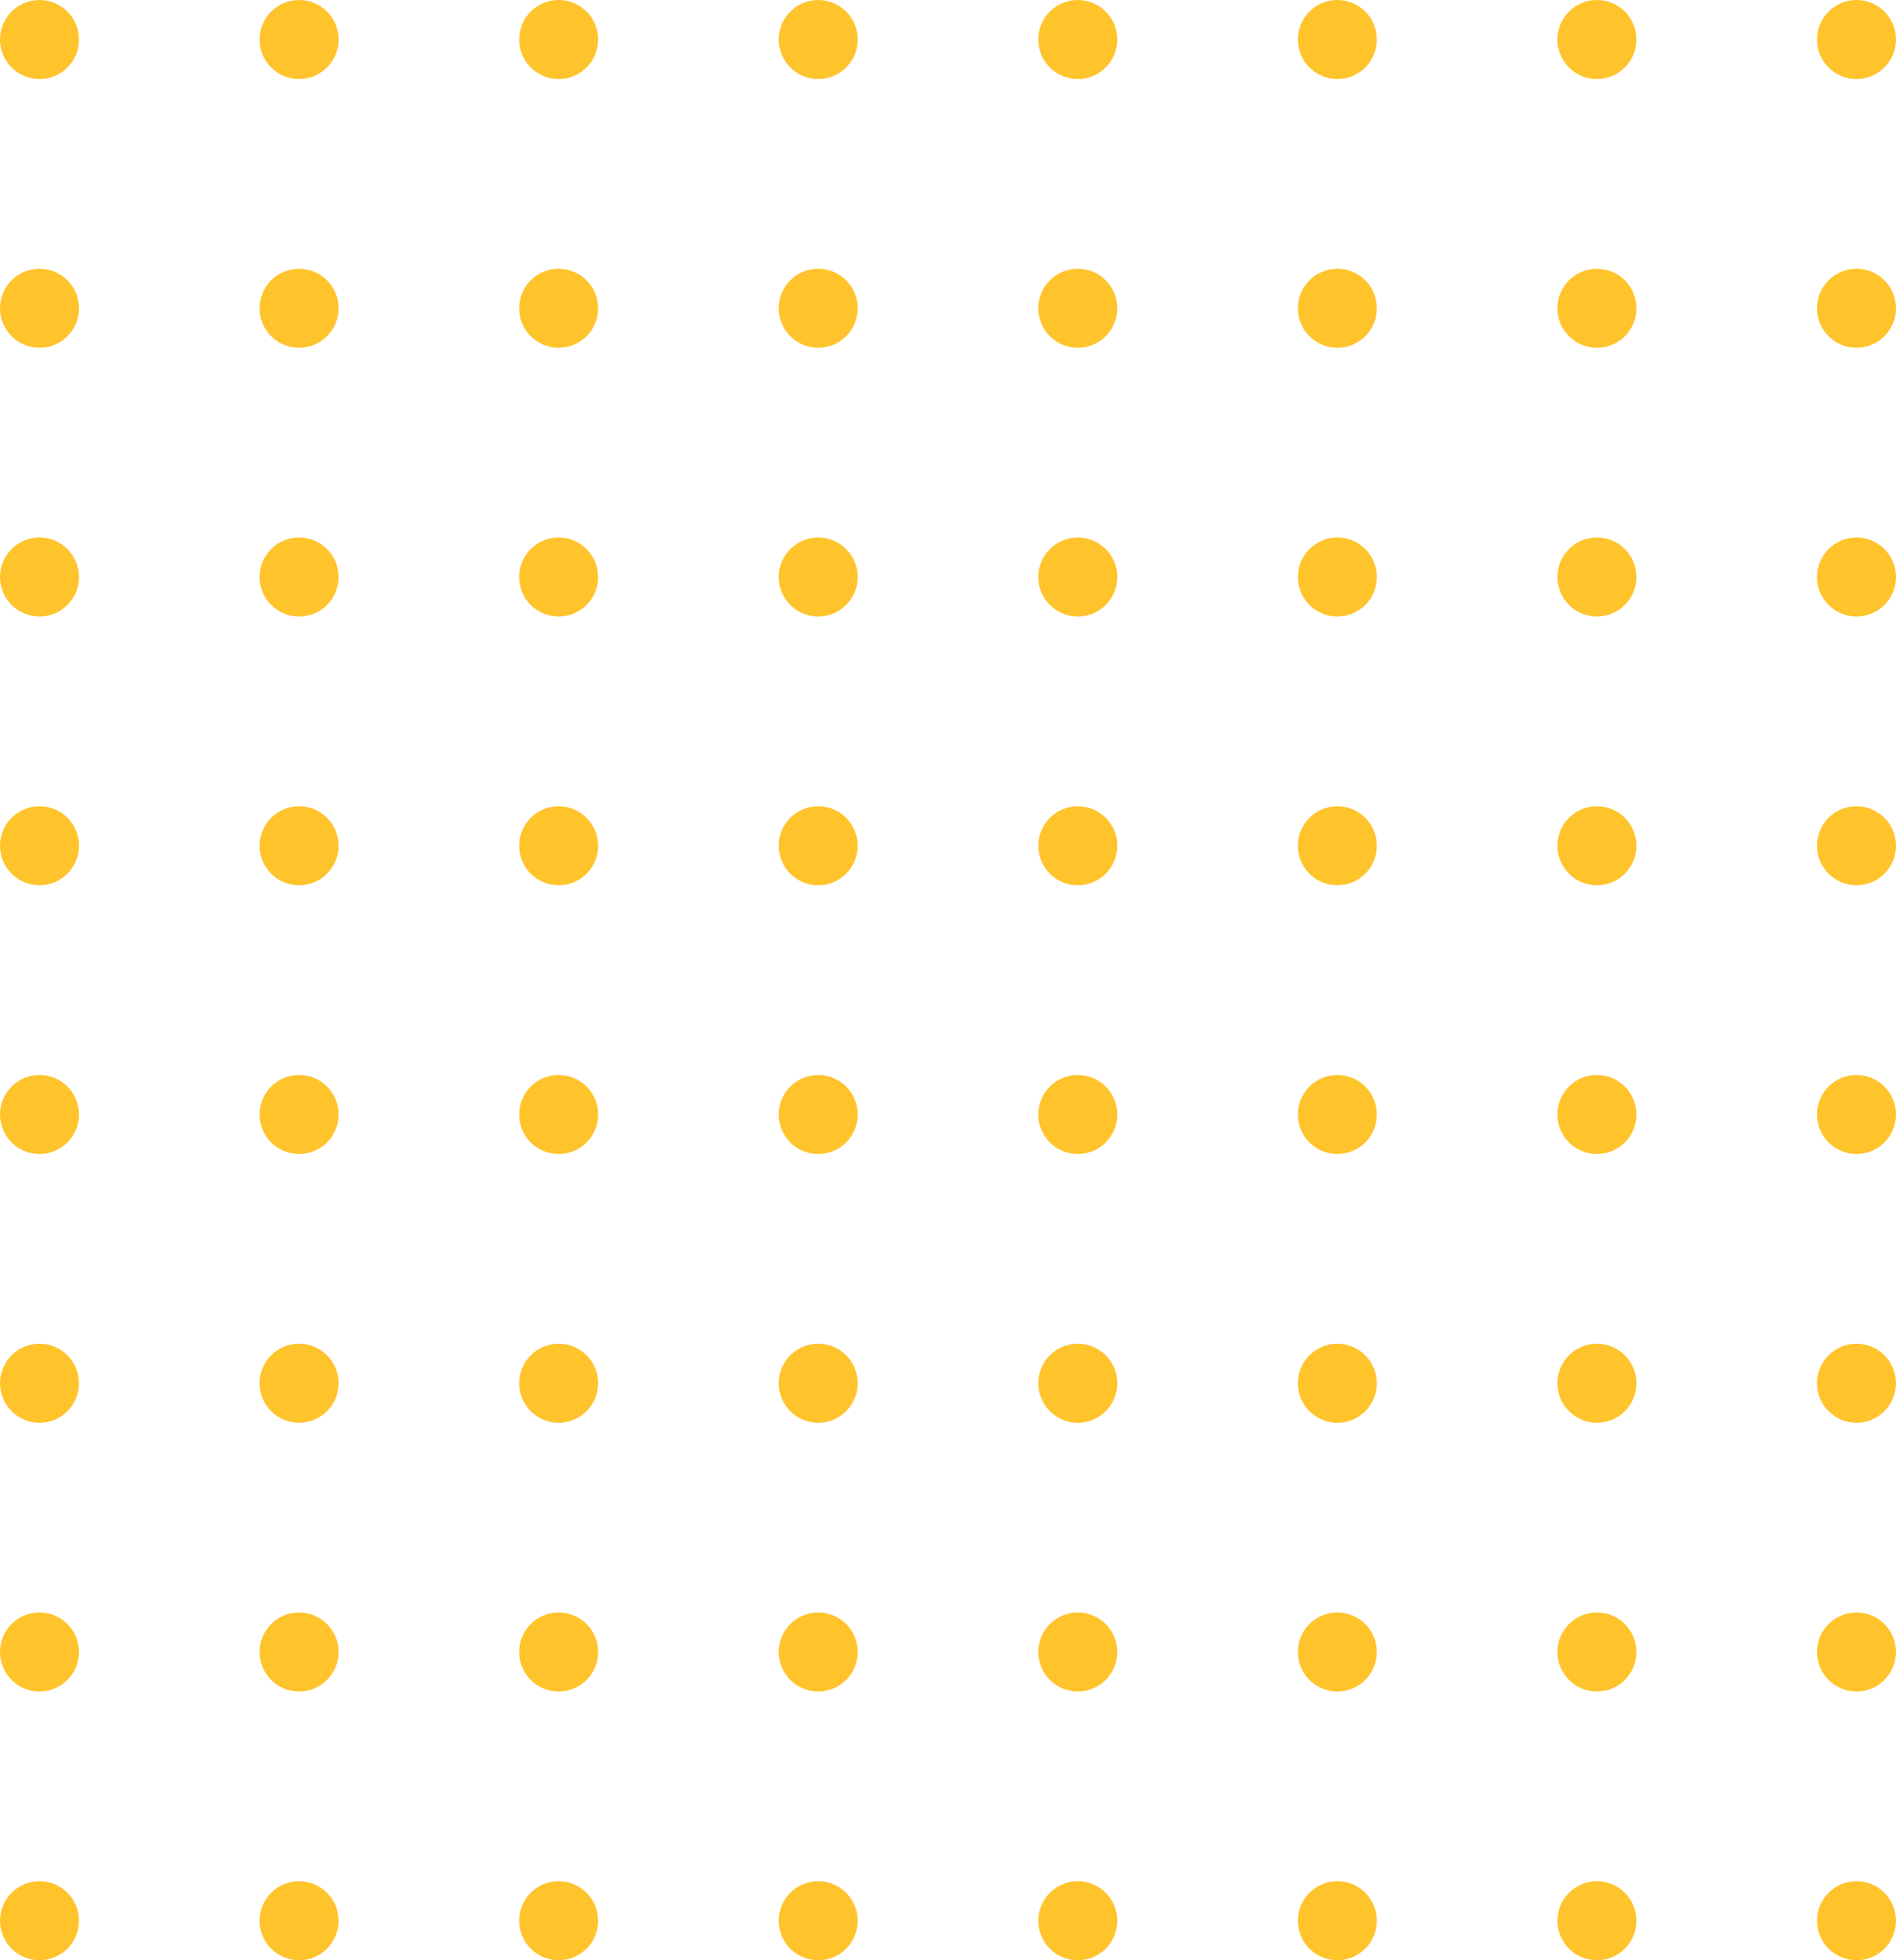 <svg width="270" height="279" viewBox="0 0 270 279" fill="none" xmlns="http://www.w3.org/2000/svg">
<path d="M11.25 5.625C11.25 8.732 8.732 11.25 5.625 11.25C2.518 11.25 0 8.732 0 5.625C0 2.518 2.518 0 5.625 0C8.732 0 11.25 2.518 11.25 5.625Z" fill="#FFC32C"/>
<path d="M48.214 5.625C48.214 8.732 45.696 11.25 42.589 11.25C39.483 11.25 36.964 8.732 36.964 5.625C36.964 2.518 39.483 0 42.589 0C45.696 0 48.214 2.518 48.214 5.625Z" fill="#FFC32C"/>
<path d="M85.178 5.625C85.178 8.732 82.66 11.25 79.553 11.25C76.447 11.25 73.928 8.732 73.928 5.625C73.928 2.518 76.447 0 79.553 0C82.66 0 85.178 2.518 85.178 5.625Z" fill="#FFC32C"/>
<path d="M122.143 5.625C122.143 8.732 119.624 11.25 116.518 11.25C113.411 11.25 110.893 8.732 110.893 5.625C110.893 2.518 113.411 0 116.518 0C119.624 0 122.143 2.518 122.143 5.625Z" fill="#FFC32C"/>
<path d="M159.107 5.625C159.107 8.732 156.589 11.25 153.482 11.25C150.376 11.25 147.857 8.732 147.857 5.625C147.857 2.518 150.376 0 153.482 0C156.589 0 159.107 2.518 159.107 5.625Z" fill="#FFC32C"/>
<path d="M196.072 5.625C196.072 8.732 193.553 11.25 190.447 11.25C187.34 11.25 184.822 8.732 184.822 5.625C184.822 2.518 187.34 0 190.447 0C193.553 0 196.072 2.518 196.072 5.625Z" fill="#FFC32C"/>
<path d="M233.036 5.625C233.036 8.732 230.517 11.25 227.411 11.25C224.304 11.25 221.786 8.732 221.786 5.625C221.786 2.518 224.304 0 227.411 0C230.517 0 233.036 2.518 233.036 5.625Z" fill="#FFC32C"/>
<path d="M270 5.625C270 8.732 267.482 11.25 264.375 11.25C261.268 11.25 258.75 8.732 258.75 5.625C258.75 2.518 261.268 0 264.375 0C267.482 0 270 2.518 270 5.625Z" fill="#FFC32C"/>
<path d="M11.25 43.875C11.25 46.982 8.732 49.5 5.625 49.5C2.518 49.5 0 46.982 0 43.875C0 40.768 2.518 38.25 5.625 38.25C8.732 38.25 11.25 40.768 11.25 43.875Z" fill="#FFC32C"/>
<path d="M48.214 43.875C48.214 46.982 45.696 49.5 42.589 49.5C39.483 49.5 36.964 46.982 36.964 43.875C36.964 40.768 39.483 38.25 42.589 38.25C45.696 38.25 48.214 40.768 48.214 43.875Z" fill="#FFC32C"/>
<path d="M85.178 43.875C85.178 46.982 82.66 49.5 79.553 49.5C76.447 49.5 73.928 46.982 73.928 43.875C73.928 40.768 76.447 38.25 79.553 38.25C82.66 38.25 85.178 40.768 85.178 43.875Z" fill="#FFC32C"/>
<path d="M122.143 43.875C122.143 46.982 119.624 49.5 116.518 49.5C113.411 49.5 110.893 46.982 110.893 43.875C110.893 40.768 113.411 38.25 116.518 38.25C119.624 38.25 122.143 40.768 122.143 43.875Z" fill="#FFC32C"/>
<path d="M159.107 43.875C159.107 46.982 156.589 49.5 153.482 49.5C150.376 49.5 147.857 46.982 147.857 43.875C147.857 40.768 150.376 38.25 153.482 38.25C156.589 38.25 159.107 40.768 159.107 43.875Z" fill="#FFC32C"/>
<path d="M196.072 43.875C196.072 46.982 193.553 49.5 190.447 49.5C187.34 49.5 184.822 46.982 184.822 43.875C184.822 40.768 187.34 38.25 190.447 38.25C193.553 38.25 196.072 40.768 196.072 43.875Z" fill="#FFC32C"/>
<path d="M233.036 43.875C233.036 46.982 230.517 49.5 227.411 49.5C224.304 49.5 221.786 46.982 221.786 43.875C221.786 40.768 224.304 38.25 227.411 38.25C230.517 38.25 233.036 40.768 233.036 43.875Z" fill="#FFC32C"/>
<path d="M270 43.875C270 46.982 267.482 49.5 264.375 49.5C261.268 49.5 258.75 46.982 258.75 43.875C258.75 40.768 261.268 38.25 264.375 38.25C267.482 38.25 270 40.768 270 43.875Z" fill="#FFC32C"/>
<path d="M11.25 82.125C11.25 85.232 8.732 87.75 5.625 87.75C2.518 87.75 0 85.232 0 82.125C0 79.018 2.518 76.5 5.625 76.5C8.732 76.5 11.25 79.018 11.25 82.125Z" fill="#FFC32C"/>
<path d="M11.25 120.375C11.25 123.482 8.732 126 5.625 126C2.518 126 0 123.482 0 120.375C0 117.268 2.518 114.75 5.625 114.75C8.732 114.75 11.25 117.268 11.25 120.375Z" fill="#FFC32C"/>
<path d="M11.25 158.625C11.25 161.732 8.732 164.25 5.625 164.25C2.518 164.25 0 161.732 0 158.625C0 155.518 2.518 153 5.625 153C8.732 153 11.25 155.518 11.25 158.625Z" fill="#FFC32C"/>
<path d="M11.25 196.875C11.25 199.982 8.732 202.5 5.625 202.5C2.518 202.5 0 199.982 0 196.875C0 193.768 2.518 191.25 5.625 191.25C8.732 191.25 11.25 193.768 11.25 196.875Z" fill="#FFC32C"/>
<path d="M11.25 235.125C11.25 238.232 8.732 240.75 5.625 240.75C2.518 240.75 0 238.232 0 235.125C0 232.018 2.518 229.5 5.625 229.5C8.732 229.5 11.25 232.018 11.25 235.125Z" fill="#FFC32C"/>
<path d="M11.25 273.375C11.25 276.482 8.732 279 5.625 279C2.518 279 0 276.482 0 273.375C0 270.268 2.518 267.75 5.625 267.75C8.732 267.75 11.25 270.268 11.25 273.375Z" fill="#FFC32C"/>
<path d="M48.214 82.125C48.214 85.232 45.696 87.75 42.589 87.75C39.483 87.75 36.964 85.232 36.964 82.125C36.964 79.018 39.483 76.5 42.589 76.5C45.696 76.5 48.214 79.018 48.214 82.125Z" fill="#FFC32C"/>
<path d="M48.214 120.375C48.214 123.482 45.696 126 42.589 126C39.483 126 36.964 123.482 36.964 120.375C36.964 117.268 39.483 114.75 42.589 114.75C45.696 114.75 48.214 117.268 48.214 120.375Z" fill="#FFC32C"/>
<path d="M48.214 158.625C48.214 161.732 45.696 164.25 42.589 164.25C39.483 164.25 36.964 161.732 36.964 158.625C36.964 155.518 39.483 153 42.589 153C45.696 153 48.214 155.518 48.214 158.625Z" fill="#FFC32C"/>
<path d="M48.214 196.875C48.214 199.982 45.696 202.5 42.589 202.5C39.483 202.5 36.964 199.982 36.964 196.875C36.964 193.768 39.483 191.25 42.589 191.25C45.696 191.25 48.214 193.768 48.214 196.875Z" fill="#FFC32C"/>
<path d="M48.214 235.125C48.214 238.232 45.696 240.75 42.589 240.75C39.483 240.75 36.964 238.232 36.964 235.125C36.964 232.018 39.483 229.5 42.589 229.5C45.696 229.5 48.214 232.018 48.214 235.125Z" fill="#FFC32C"/>
<path d="M48.214 273.375C48.214 276.482 45.696 279 42.589 279C39.483 279 36.964 276.482 36.964 273.375C36.964 270.268 39.483 267.75 42.589 267.75C45.696 267.75 48.214 270.268 48.214 273.375Z" fill="#FFC32C"/>
<path d="M85.178 82.125C85.178 85.232 82.66 87.75 79.553 87.75C76.447 87.75 73.928 85.232 73.928 82.125C73.928 79.018 76.447 76.5 79.553 76.5C82.66 76.5 85.178 79.018 85.178 82.125Z" fill="#FFC32C"/>
<path d="M85.178 120.375C85.178 123.482 82.66 126 79.553 126C76.447 126 73.928 123.482 73.928 120.375C73.928 117.268 76.447 114.75 79.553 114.75C82.66 114.75 85.178 117.268 85.178 120.375Z" fill="#FFC32C"/>
<path d="M85.178 158.625C85.178 161.732 82.66 164.25 79.553 164.25C76.447 164.25 73.928 161.732 73.928 158.625C73.928 155.518 76.447 153 79.553 153C82.66 153 85.178 155.518 85.178 158.625Z" fill="#FFC32C"/>
<path d="M85.178 196.875C85.178 199.982 82.66 202.5 79.553 202.5C76.447 202.5 73.928 199.982 73.928 196.875C73.928 193.768 76.447 191.25 79.553 191.25C82.66 191.25 85.178 193.768 85.178 196.875Z" fill="#FFC32C"/>
<path d="M85.178 235.125C85.178 238.232 82.66 240.75 79.553 240.75C76.447 240.75 73.928 238.232 73.928 235.125C73.928 232.018 76.447 229.5 79.553 229.5C82.66 229.5 85.178 232.018 85.178 235.125Z" fill="#FFC32C"/>
<path d="M85.178 273.375C85.178 276.482 82.66 279 79.553 279C76.447 279 73.928 276.482 73.928 273.375C73.928 270.268 76.447 267.75 79.553 267.75C82.66 267.75 85.178 270.268 85.178 273.375Z" fill="#FFC32C"/>
<path d="M122.143 82.125C122.143 85.232 119.624 87.75 116.518 87.75C113.411 87.75 110.893 85.232 110.893 82.125C110.893 79.018 113.411 76.5 116.518 76.5C119.624 76.5 122.143 79.018 122.143 82.125Z" fill="#FFC32C"/>
<path d="M122.143 120.375C122.143 123.482 119.624 126 116.518 126C113.411 126 110.893 123.482 110.893 120.375C110.893 117.268 113.411 114.75 116.518 114.75C119.624 114.75 122.143 117.268 122.143 120.375Z" fill="#FFC32C"/>
<path d="M122.143 158.625C122.143 161.732 119.624 164.25 116.518 164.25C113.411 164.25 110.893 161.732 110.893 158.625C110.893 155.518 113.411 153 116.518 153C119.624 153 122.143 155.518 122.143 158.625Z" fill="#FFC32C"/>
<path d="M122.143 196.875C122.143 199.982 119.624 202.5 116.518 202.5C113.411 202.5 110.893 199.982 110.893 196.875C110.893 193.768 113.411 191.25 116.518 191.25C119.624 191.25 122.143 193.768 122.143 196.875Z" fill="#FFC32C"/>
<path d="M122.143 235.125C122.143 238.232 119.624 240.75 116.518 240.75C113.411 240.75 110.893 238.232 110.893 235.125C110.893 232.018 113.411 229.5 116.518 229.5C119.624 229.5 122.143 232.018 122.143 235.125Z" fill="#FFC32C"/>
<path d="M122.143 273.375C122.143 276.482 119.624 279 116.518 279C113.411 279 110.893 276.482 110.893 273.375C110.893 270.268 113.411 267.75 116.518 267.75C119.624 267.75 122.143 270.268 122.143 273.375Z" fill="#FFC32C"/>
<path d="M159.107 82.125C159.107 85.232 156.589 87.75 153.482 87.75C150.376 87.75 147.857 85.232 147.857 82.125C147.857 79.018 150.376 76.5 153.482 76.5C156.589 76.5 159.107 79.018 159.107 82.125Z" fill="#FFC32C"/>
<path d="M159.107 120.375C159.107 123.482 156.589 126 153.482 126C150.376 126 147.857 123.482 147.857 120.375C147.857 117.268 150.376 114.75 153.482 114.75C156.589 114.75 159.107 117.268 159.107 120.375Z" fill="#FFC32C"/>
<path d="M159.107 158.625C159.107 161.732 156.589 164.25 153.482 164.25C150.376 164.25 147.857 161.732 147.857 158.625C147.857 155.518 150.376 153 153.482 153C156.589 153 159.107 155.518 159.107 158.625Z" fill="#FFC32C"/>
<path d="M159.107 196.875C159.107 199.982 156.589 202.5 153.482 202.5C150.376 202.5 147.857 199.982 147.857 196.875C147.857 193.768 150.376 191.25 153.482 191.25C156.589 191.25 159.107 193.768 159.107 196.875Z" fill="#FFC32C"/>
<path d="M159.107 235.125C159.107 238.232 156.589 240.75 153.482 240.75C150.376 240.75 147.857 238.232 147.857 235.125C147.857 232.018 150.376 229.5 153.482 229.5C156.589 229.5 159.107 232.018 159.107 235.125Z" fill="#FFC32C"/>
<path d="M159.107 273.375C159.107 276.482 156.589 279 153.482 279C150.376 279 147.857 276.482 147.857 273.375C147.857 270.268 150.376 267.75 153.482 267.75C156.589 267.75 159.107 270.268 159.107 273.375Z" fill="#FFC32C"/>
<path d="M196.072 82.125C196.072 85.232 193.553 87.75 190.447 87.75C187.34 87.75 184.822 85.232 184.822 82.125C184.822 79.018 187.34 76.5 190.447 76.5C193.553 76.5 196.072 79.018 196.072 82.125Z" fill="#FFC32C"/>
<path d="M196.072 120.375C196.072 123.482 193.553 126 190.447 126C187.34 126 184.822 123.482 184.822 120.375C184.822 117.268 187.34 114.75 190.447 114.75C193.553 114.75 196.072 117.268 196.072 120.375Z" fill="#FFC32C"/>
<path d="M196.072 158.625C196.072 161.732 193.553 164.25 190.447 164.25C187.34 164.25 184.822 161.732 184.822 158.625C184.822 155.518 187.34 153 190.447 153C193.553 153 196.072 155.518 196.072 158.625Z" fill="#FFC32C"/>
<path d="M196.072 196.875C196.072 199.982 193.553 202.5 190.447 202.5C187.34 202.5 184.822 199.982 184.822 196.875C184.822 193.768 187.34 191.25 190.447 191.25C193.553 191.25 196.072 193.768 196.072 196.875Z" fill="#FFC32C"/>
<path d="M196.072 235.125C196.072 238.232 193.553 240.75 190.447 240.75C187.34 240.75 184.822 238.232 184.822 235.125C184.822 232.018 187.34 229.5 190.447 229.5C193.553 229.5 196.072 232.018 196.072 235.125Z" fill="#FFC32C"/>
<path d="M196.072 273.375C196.072 276.482 193.553 279 190.447 279C187.34 279 184.822 276.482 184.822 273.375C184.822 270.268 187.34 267.75 190.447 267.75C193.553 267.75 196.072 270.268 196.072 273.375Z" fill="#FFC32C"/>
<path d="M233.036 82.125C233.036 85.232 230.517 87.75 227.411 87.75C224.304 87.75 221.786 85.232 221.786 82.125C221.786 79.018 224.304 76.5 227.411 76.5C230.517 76.5 233.036 79.018 233.036 82.125Z" fill="#FFC32C"/>
<path d="M233.036 120.375C233.036 123.482 230.517 126 227.411 126C224.304 126 221.786 123.482 221.786 120.375C221.786 117.268 224.304 114.75 227.411 114.75C230.517 114.75 233.036 117.268 233.036 120.375Z" fill="#FFC32C"/>
<path d="M233.036 158.625C233.036 161.732 230.517 164.25 227.411 164.25C224.304 164.25 221.786 161.732 221.786 158.625C221.786 155.518 224.304 153 227.411 153C230.517 153 233.036 155.518 233.036 158.625Z" fill="#FFC32C"/>
<path d="M233.036 196.875C233.036 199.982 230.517 202.5 227.411 202.5C224.304 202.5 221.786 199.982 221.786 196.875C221.786 193.768 224.304 191.25 227.411 191.25C230.517 191.25 233.036 193.768 233.036 196.875Z" fill="#FFC32C"/>
<path d="M233.036 235.125C233.036 238.232 230.517 240.75 227.411 240.75C224.304 240.75 221.786 238.232 221.786 235.125C221.786 232.018 224.304 229.5 227.411 229.5C230.517 229.5 233.036 232.018 233.036 235.125Z" fill="#FFC32C"/>
<path d="M233.036 273.375C233.036 276.482 230.517 279 227.411 279C224.304 279 221.786 276.482 221.786 273.375C221.786 270.268 224.304 267.75 227.411 267.75C230.517 267.75 233.036 270.268 233.036 273.375Z" fill="#FFC32C"/>
<path d="M270 82.125C270 85.232 267.482 87.75 264.375 87.75C261.268 87.75 258.75 85.232 258.75 82.125C258.75 79.018 261.268 76.5 264.375 76.5C267.482 76.5 270 79.018 270 82.125Z" fill="#FFC32C"/>
<path d="M270 120.375C270 123.482 267.482 126 264.375 126C261.268 126 258.75 123.482 258.75 120.375C258.75 117.268 261.268 114.75 264.375 114.75C267.482 114.75 270 117.268 270 120.375Z" fill="#FFC32C"/>
<path d="M270 158.625C270 161.732 267.482 164.25 264.375 164.25C261.268 164.25 258.75 161.732 258.75 158.625C258.75 155.518 261.268 153 264.375 153C267.482 153 270 155.518 270 158.625Z" fill="#FFC32C"/>
<path d="M270 196.875C270 199.982 267.482 202.5 264.375 202.5C261.268 202.5 258.75 199.982 258.75 196.875C258.75 193.768 261.268 191.25 264.375 191.25C267.482 191.25 270 193.768 270 196.875Z" fill="#FFC32C"/>
<path d="M270 235.125C270 238.232 267.482 240.75 264.375 240.75C261.268 240.75 258.75 238.232 258.75 235.125C258.75 232.018 261.268 229.5 264.375 229.5C267.482 229.5 270 232.018 270 235.125Z" fill="#FFC32C"/>
<path d="M270 273.375C270 276.482 267.482 279 264.375 279C261.268 279 258.75 276.482 258.75 273.375C258.75 270.268 261.268 267.75 264.375 267.75C267.482 267.75 270 270.268 270 273.375Z" fill="#FFC32C"/>
</svg>
